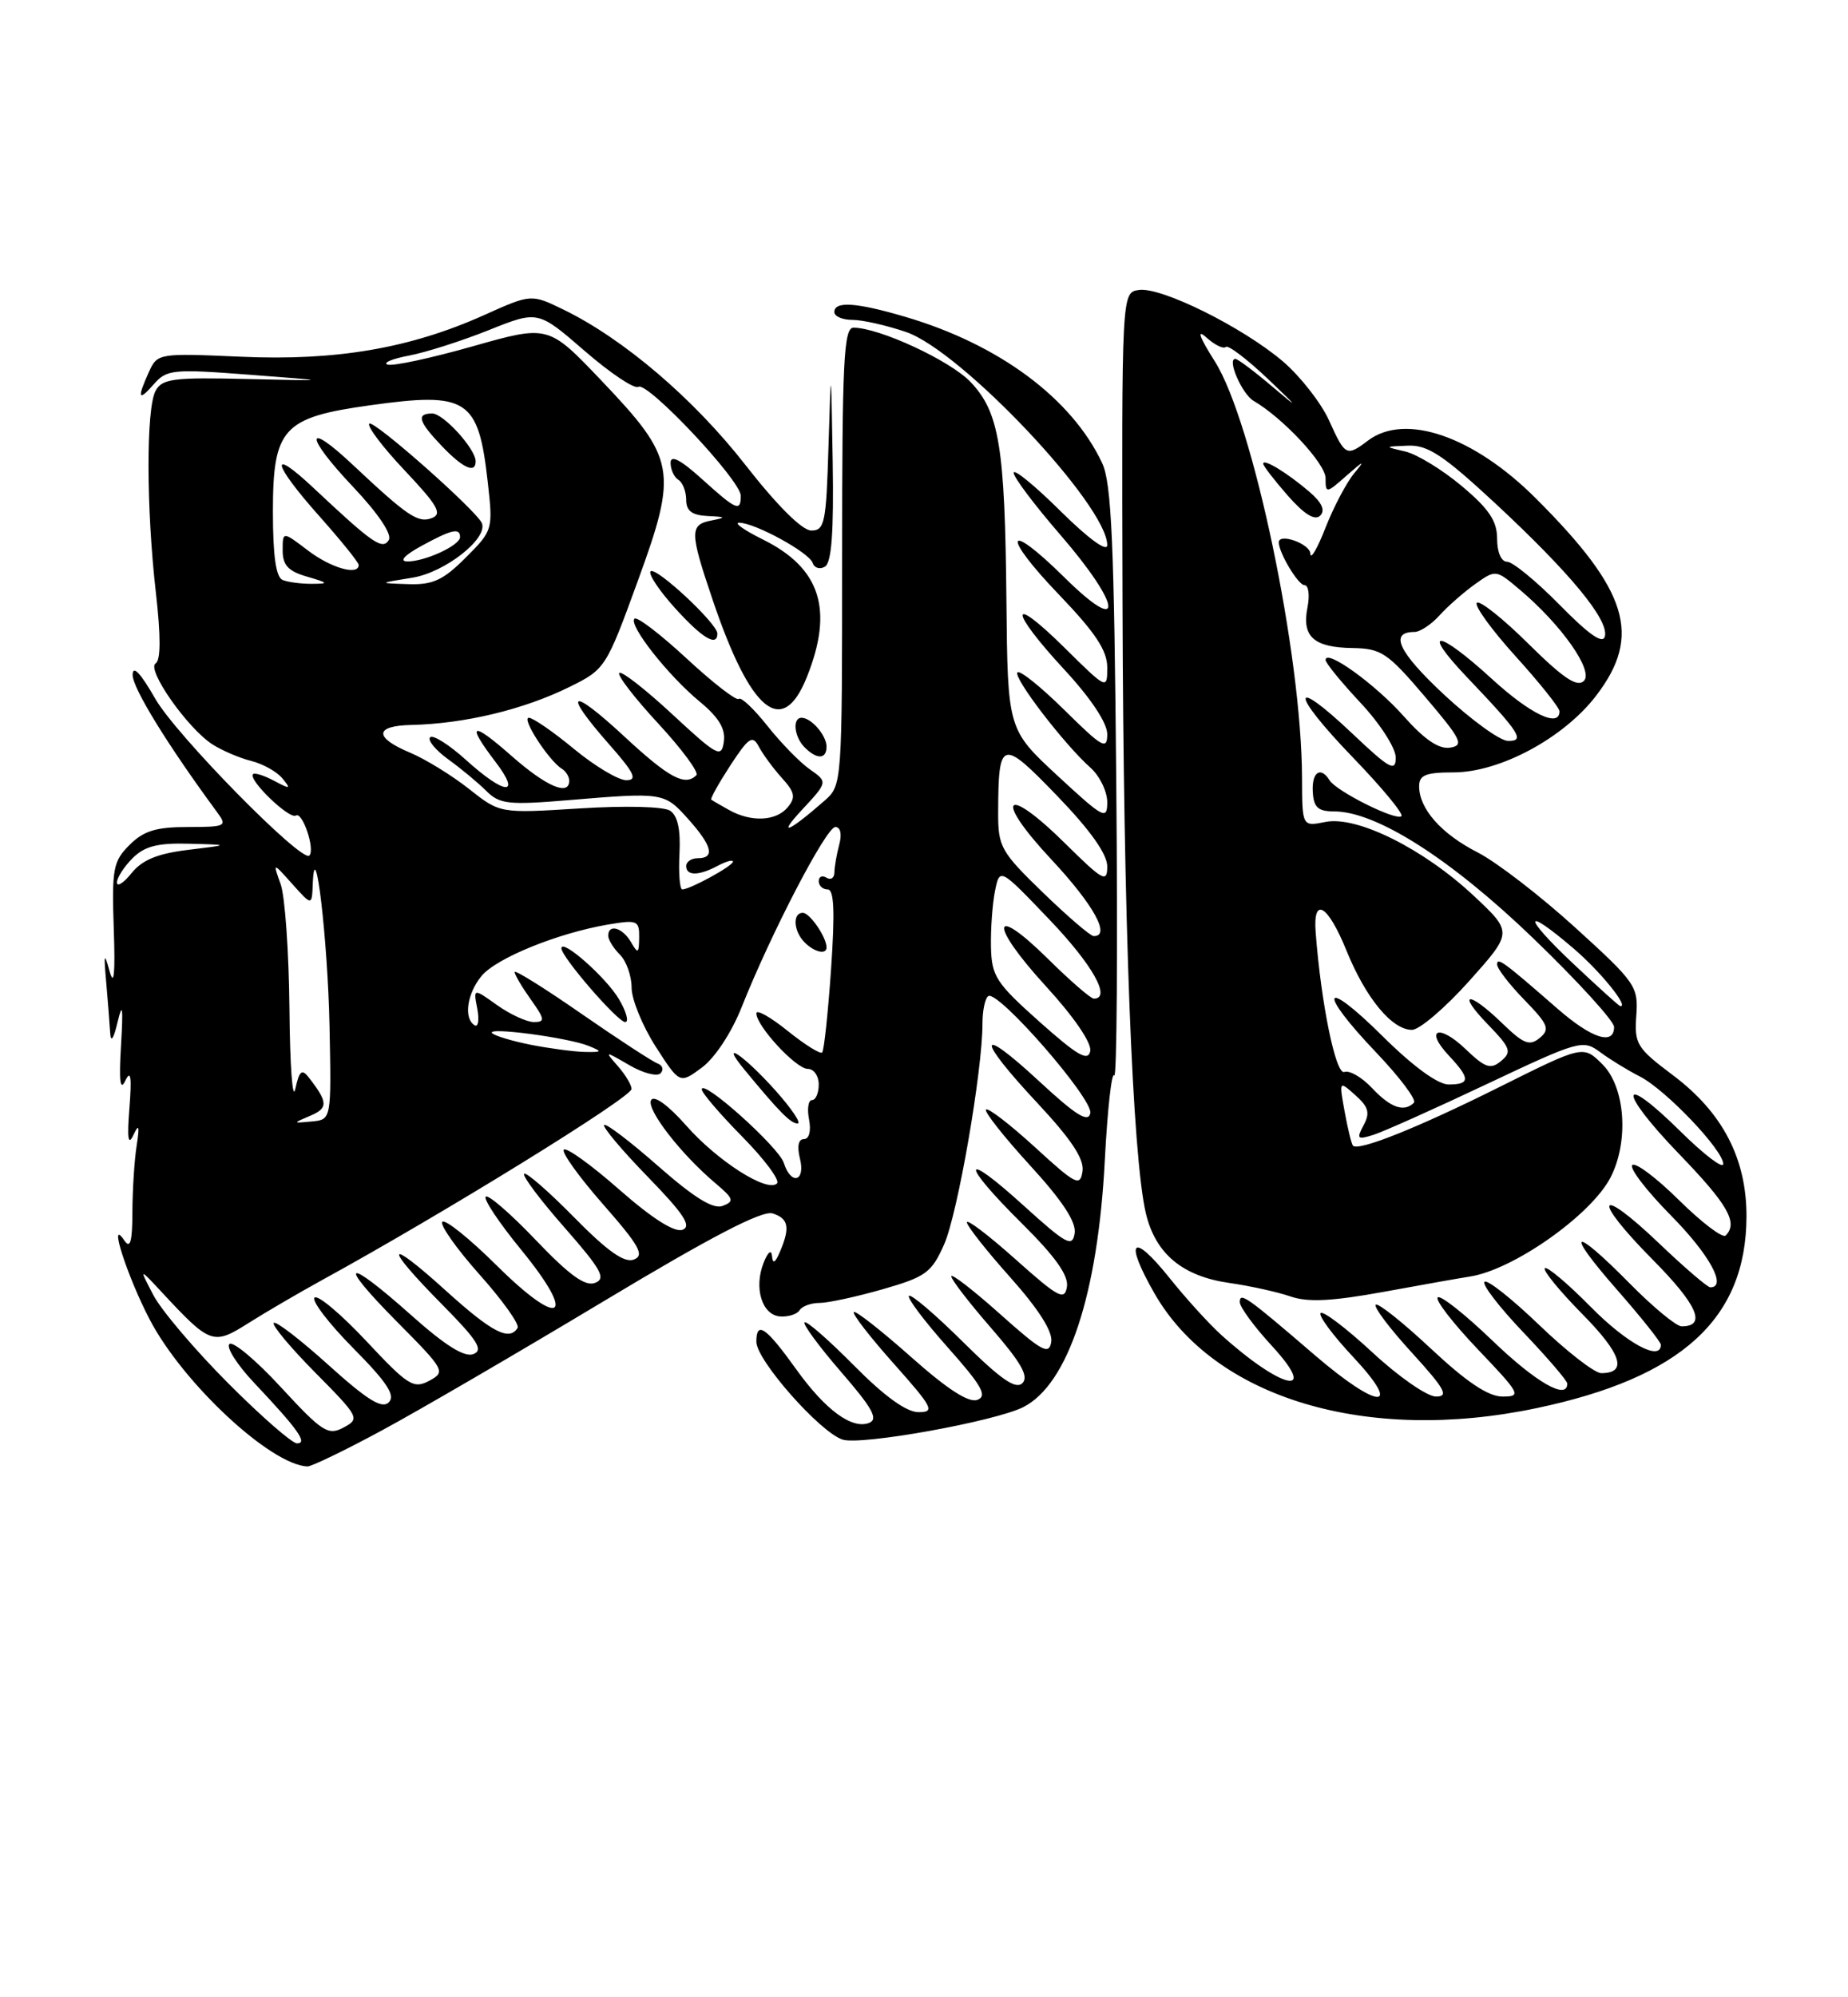 <?xml version="1.0" encoding="UTF-8" standalone="no"?>
<!DOCTYPE svg PUBLIC "-//W3C//DTD SVG 1.1//EN" "http://www.w3.org/Graphics/SVG/1.1/DTD/svg11.dtd" >
<svg xmlns="http://www.w3.org/2000/svg" xmlns:xlink="http://www.w3.org/1999/xlink" version="1.1" viewBox="0 0 237 256">
 <g >
 <path fill="currentColor"
d=" M 48.92 183.37 C 53.64 180.83 66.43 173.38 77.34 166.83 C 91.23 158.49 97.75 155.10 99.09 155.53 C 101.14 156.18 101.36 157.34 100.00 160.50 C 99.40 161.89 99.10 162.04 99.01 161.00 C 98.93 160.11 98.49 160.45 97.94 161.83 C 96.65 165.05 97.71 168.55 100.04 168.73 C 101.09 168.81 102.22 168.45 102.54 167.94 C 102.86 167.42 104.01 167.00 105.10 167.00 C 106.19 167.00 109.83 166.21 113.19 165.25 C 118.73 163.66 119.47 163.13 121.08 159.50 C 122.82 155.59 126.00 137.27 126.00 131.18 C 126.00 129.50 126.34 127.92 126.75 127.67 C 128.02 126.90 140.18 140.84 139.83 142.67 C 139.58 143.95 138.01 142.98 133.25 138.57 C 125.26 131.18 125.15 132.95 133.08 141.42 C 137.40 146.05 139.06 148.55 138.83 150.12 C 138.53 152.13 137.98 151.85 132.72 147.03 C 129.53 144.12 126.72 141.95 126.45 142.21 C 126.19 142.47 128.72 145.67 132.06 149.33 C 136.23 153.87 138.04 156.62 137.82 158.06 C 137.54 159.92 136.76 159.49 131.25 154.50 C 123.24 147.23 123.11 148.94 131.08 156.84 C 135.33 161.05 137.06 163.48 136.83 164.93 C 136.54 166.75 135.74 166.32 130.25 161.42 C 126.81 158.35 124.00 156.21 124.00 156.67 C 124.01 157.13 126.51 160.31 129.58 163.74 C 133.20 167.80 135.03 170.68 134.82 171.99 C 134.54 173.72 133.64 173.23 128.25 168.42 C 124.81 165.35 122.00 163.18 122.00 163.59 C 122.00 164.01 124.31 167.00 127.13 170.24 C 130.97 174.66 131.97 176.43 131.12 177.28 C 130.27 178.13 128.36 176.81 123.52 172.02 C 119.96 168.49 116.84 165.83 116.57 166.09 C 116.31 166.36 118.54 169.32 121.53 172.68 C 125.92 177.61 126.66 178.92 125.35 179.42 C 124.24 179.84 121.50 178.07 116.81 173.90 C 113.01 170.53 109.72 167.95 109.50 168.17 C 109.27 168.39 111.58 171.37 114.63 174.79 C 119.64 180.42 119.94 181.00 117.80 181.00 C 116.24 181.00 113.43 178.97 109.53 175.03 C 106.27 171.74 103.42 169.25 103.18 169.49 C 102.94 169.73 105.05 172.59 107.87 175.85 C 111.91 180.51 112.68 181.91 111.45 182.38 C 109.26 183.22 105.86 180.73 102.13 175.53 C 98.22 170.08 97.00 169.24 97.00 171.98 C 97.00 174.34 105.19 183.61 108.07 184.52 C 110.45 185.28 127.63 182.18 131.24 180.35 C 136.99 177.43 140.81 165.87 141.69 148.68 C 142.03 142.19 142.57 137.31 142.90 137.84 C 143.23 138.37 143.35 121.64 143.16 100.66 C 142.89 69.63 142.55 61.91 141.35 59.36 C 137.46 51.07 128.11 44.13 116.07 40.60 C 109.82 38.76 107.00 38.57 107.00 40.00 C 107.00 40.55 108.04 41.00 109.32 41.00 C 110.60 41.00 113.69 41.70 116.19 42.55 C 123.28 44.96 142.00 64.78 142.00 69.87 C 142.00 70.81 139.59 69.05 136.00 65.50 C 132.70 62.23 130.00 60.03 130.00 60.60 C 130.00 61.18 132.70 64.76 136.00 68.57 C 143.90 77.70 144.28 81.68 136.52 74.02 C 128.92 66.52 128.36 68.47 135.88 76.29 C 140.48 81.09 142.00 83.38 142.00 85.55 C 142.00 88.42 141.97 88.40 136.50 83.00 C 129.36 75.95 129.36 78.11 136.50 85.83 C 139.90 89.50 142.00 92.66 142.00 94.10 C 142.00 96.17 141.38 95.82 136.52 91.02 C 133.51 88.05 130.80 85.87 130.49 86.18 C 129.88 86.79 136.46 95.39 139.85 98.40 C 141.03 99.45 142.00 101.44 142.00 102.82 C 142.00 105.15 141.53 104.89 135.62 99.42 C 129.23 93.50 129.23 93.50 129.07 77.00 C 128.88 57.20 128.16 52.82 124.44 48.93 C 121.81 46.20 112.75 42.00 109.46 42.00 C 108.21 42.00 108.00 46.26 108.00 71.33 C 108.00 100.49 107.99 100.66 105.75 102.62 C 101.13 106.67 99.61 107.29 102.83 103.82 C 106.17 100.23 106.17 100.23 103.86 98.61 C 102.59 97.73 100.14 95.21 98.41 93.03 C 96.68 90.85 95.04 89.30 94.75 89.58 C 94.46 89.87 91.46 87.55 88.08 84.42 C 84.70 81.29 81.68 78.98 81.37 79.30 C 80.57 80.10 85.68 86.59 89.76 89.95 C 92.19 91.96 93.07 93.43 92.83 95.07 C 92.53 97.19 92.01 96.92 86.22 91.55 C 82.77 88.35 79.70 85.96 79.42 86.25 C 79.13 86.54 81.38 89.46 84.42 92.74 C 87.46 96.03 89.66 99.00 89.31 99.36 C 87.85 100.81 85.81 99.72 80.06 94.39 C 73.13 87.97 72.05 88.50 78.08 95.36 C 81.36 99.07 81.80 100.00 80.32 100.00 C 79.30 100.00 76.29 98.20 73.62 96.00 C 70.96 93.80 68.35 92.00 67.82 92.00 C 66.82 92.00 70.38 97.50 72.05 98.53 C 72.57 98.85 73.00 99.54 73.00 100.06 C 73.00 102.07 70.08 100.82 65.64 96.92 C 60.47 92.36 59.71 92.63 63.55 97.66 C 66.91 102.06 64.77 101.93 59.78 97.42 C 57.60 95.45 55.53 94.14 55.16 94.50 C 54.80 94.87 55.85 96.14 57.49 97.33 C 59.14 98.52 61.34 100.35 62.38 101.39 C 64.07 103.07 65.21 103.20 72.89 102.56 C 85.05 101.54 85.20 101.56 88.25 104.97 C 91.33 108.40 91.73 110.00 89.50 110.00 C 88.67 110.00 88.00 110.45 88.00 111.00 C 88.00 112.29 89.62 112.27 92.07 110.96 C 93.13 110.40 94.00 110.16 94.00 110.44 C 94.00 110.98 88.50 114.00 87.50 114.00 C 87.18 114.00 87.01 111.94 87.14 109.43 C 87.30 106.34 86.91 104.55 85.94 103.91 C 85.11 103.37 80.19 103.25 74.31 103.62 C 64.12 104.26 64.12 104.26 60.15 101.12 C 57.96 99.39 54.56 97.30 52.59 96.47 C 47.95 94.53 48.01 93.02 52.75 92.92 C 59.61 92.76 67.20 90.94 73.09 88.02 C 77.61 85.79 77.75 85.57 81.79 74.48 C 86.96 60.31 86.68 58.80 77.09 48.74 C 70.32 41.64 70.32 41.64 60.62 44.39 C 55.29 45.90 50.38 46.96 49.71 46.73 C 49.05 46.51 50.27 45.99 52.44 45.58 C 54.61 45.17 59.22 43.70 62.69 42.31 C 68.99 39.79 68.99 39.79 74.97 44.97 C 78.26 47.82 81.36 49.90 81.87 49.58 C 83.03 48.86 95.00 61.57 95.00 63.54 C 95.00 65.64 94.46 65.41 90.00 61.38 C 87.26 58.91 86.00 58.26 86.00 59.32 C 86.00 60.18 86.45 61.16 87.00 61.50 C 87.55 61.84 88.00 62.99 88.00 64.06 C 88.00 65.48 88.74 66.04 90.75 66.14 C 93.11 66.25 93.18 66.33 91.25 66.71 C 88.43 67.25 88.44 68.16 91.39 76.87 C 96.26 91.27 100.33 94.62 103.47 86.80 C 106.94 78.14 105.24 72.81 97.82 69.14 C 95.44 67.96 94.08 67.00 94.79 67.00 C 96.80 67.00 103.77 70.81 104.22 72.15 C 104.44 72.81 105.15 73.02 105.81 72.62 C 106.65 72.10 106.94 68.13 106.79 59.19 C 106.58 46.50 106.58 46.50 106.25 57.25 C 105.96 67.00 105.76 68.00 104.05 68.00 C 102.88 68.00 99.70 64.84 95.61 59.61 C 89.00 51.14 80.02 43.47 72.32 39.71 C 68.13 37.67 68.13 37.67 62.08 40.39 C 52.57 44.65 43.12 46.27 30.85 45.72 C 20.35 45.26 20.19 45.28 19.10 47.67 C 17.55 51.09 17.73 51.53 19.75 49.22 C 21.38 47.36 22.21 47.28 32.00 48.03 C 42.50 48.83 42.50 48.83 31.70 48.58 C 22.23 48.35 20.78 48.54 19.95 50.10 C 18.73 52.38 18.75 65.15 19.99 75.95 C 20.63 81.56 20.62 84.62 19.96 85.03 C 18.74 85.78 24.03 93.33 27.23 95.40 C 28.48 96.20 30.72 97.16 32.21 97.53 C 33.70 97.90 35.50 98.90 36.21 99.76 C 37.36 101.15 37.24 101.19 35.16 100.08 C 33.88 99.40 32.66 99.01 32.45 99.22 C 31.76 99.90 37.10 105.06 37.95 104.53 C 38.80 104.00 40.44 108.89 39.67 109.66 C 38.71 110.62 22.60 94.24 19.92 89.57 C 18.01 86.24 17.02 85.19 17.01 86.51 C 17.00 88.19 21.53 95.54 27.87 104.14 C 29.16 105.89 28.94 106.00 24.08 106.00 C 20.02 106.00 18.42 106.49 16.61 108.30 C 14.51 110.39 14.33 111.36 14.59 119.05 C 14.79 124.79 14.62 126.54 14.06 124.50 C 13.36 121.98 13.29 122.21 13.62 125.89 C 13.83 128.30 14.06 131.23 14.13 132.39 C 14.21 133.70 14.57 133.17 15.08 131.00 C 15.71 128.35 15.81 129.07 15.52 134.00 C 15.24 138.62 15.41 139.92 16.08 138.50 C 16.77 137.06 16.91 138.04 16.60 142.00 C 16.29 145.91 16.43 146.92 17.10 145.50 C 17.82 143.96 17.92 144.27 17.52 146.88 C 17.23 148.73 16.99 152.56 16.98 155.38 C 16.97 159.16 16.70 160.11 15.95 159.00 C 13.81 155.83 16.30 163.58 19.21 169.15 C 23.49 177.32 34.69 187.74 39.42 187.96 C 39.92 187.98 44.20 185.92 48.92 183.37 Z  M 197.08 180.48 C 215.64 176.58 223.93 169.03 223.98 155.96 C 224.01 148.52 220.92 142.58 214.53 137.80 C 209.91 134.33 209.59 133.81 209.85 130.17 C 210.12 126.43 209.78 125.94 202.01 118.88 C 197.54 114.82 191.92 110.49 189.51 109.26 C 184.84 106.88 182.00 103.67 182.00 100.78 C 182.00 99.34 182.85 99.00 186.39 99.00 C 192.36 99.00 200.58 94.58 204.73 89.13 C 210.58 81.46 208.82 75.72 196.99 63.90 C 189.00 55.91 180.20 52.87 175.44 56.47 C 172.69 58.55 172.51 58.46 170.46 53.92 C 169.45 51.67 166.79 48.27 164.56 46.35 C 159.41 41.95 148.89 36.73 146.04 37.17 C 143.85 37.50 143.85 37.50 143.96 77.43 C 144.07 117.82 145.23 148.18 146.95 155.50 C 148.18 160.69 151.63 163.58 157.66 164.44 C 160.32 164.82 163.85 165.60 165.50 166.17 C 167.73 166.94 170.80 166.79 177.50 165.57 C 182.45 164.66 187.40 163.79 188.50 163.62 C 194.07 162.77 204.04 155.75 206.54 150.93 C 208.93 146.30 208.44 139.35 205.52 136.43 C 203.05 133.96 203.05 133.96 192.27 139.34 C 181.91 144.51 174.25 147.58 173.52 146.85 C 173.33 146.66 172.85 144.70 172.45 142.50 C 171.72 138.50 171.72 138.50 173.83 140.38 C 175.51 141.88 175.73 142.64 174.88 144.22 C 173.94 145.98 174.07 146.11 176.16 145.45 C 177.45 145.04 184.00 142.11 190.72 138.93 C 202.54 133.35 203.01 133.22 205.22 134.86 C 206.47 135.79 208.76 137.19 210.31 137.98 C 213.60 139.65 221.00 147.41 221.00 149.19 C 221.00 149.87 218.54 148.00 215.52 145.02 C 207.60 137.20 207.43 139.72 215.33 147.90 C 221.61 154.40 222.94 156.73 221.31 158.36 C 220.93 158.74 218.24 156.70 215.33 153.83 C 212.43 150.96 209.73 148.94 209.33 149.33 C 208.94 149.73 211.18 152.64 214.31 155.81 C 219.22 160.77 221.54 165.00 219.34 165.00 C 218.98 165.00 216.03 162.47 212.79 159.38 C 204.78 151.74 204.05 153.47 211.93 161.43 C 217.72 167.27 218.90 170.00 215.66 170.00 C 214.98 170.00 211.99 167.53 209.00 164.50 C 201.59 156.99 200.56 157.55 207.42 165.36 C 210.49 168.86 213.00 172.01 213.00 172.36 C 213.00 174.55 208.65 172.21 204.02 167.52 C 201.05 164.51 198.39 162.27 198.12 162.55 C 197.84 162.82 200.01 165.47 202.93 168.43 C 207.97 173.53 208.76 176.00 205.35 176.00 C 204.51 176.00 200.94 173.23 197.41 169.84 C 193.88 166.45 190.72 163.95 190.38 164.29 C 190.04 164.63 192.29 167.55 195.38 170.79 C 198.47 174.03 201.00 176.98 201.00 177.34 C 201.00 179.50 196.99 177.20 191.41 171.84 C 187.88 168.45 184.72 165.95 184.38 166.29 C 184.04 166.63 186.36 169.62 189.53 172.95 C 194.99 178.67 195.16 179.00 192.69 179.00 C 190.86 179.00 188.09 177.14 183.51 172.86 C 179.90 169.48 176.71 166.95 176.43 167.23 C 176.15 167.52 178.23 170.28 181.06 173.37 C 185.31 178.03 185.85 179.00 184.16 179.00 C 183.03 179.00 179.37 176.46 176.03 173.36 C 172.68 170.26 169.68 167.98 169.37 168.30 C 169.05 168.61 170.93 171.15 173.54 173.93 C 180.01 180.85 176.80 180.71 168.65 173.72 C 159.86 166.17 159.00 165.56 159.00 166.90 C 159.00 167.53 160.86 170.06 163.13 172.52 C 169.26 179.18 164.39 178.11 156.62 171.10 C 155.04 169.67 152.03 166.36 149.94 163.74 C 145.19 157.82 144.14 158.93 148.04 165.75 C 155.73 179.21 175.25 185.08 197.08 180.48 Z  M 106.00 95.70 C 106.00 94.26 104.05 92.00 102.80 92.00 C 101.59 92.00 101.84 94.44 103.20 95.80 C 104.77 97.37 106.00 97.33 106.00 95.70 Z  M 92.00 81.20 C 92.00 79.93 84.10 72.57 83.44 73.23 C 83.11 73.55 84.51 75.66 86.54 77.91 C 90.04 81.79 92.00 82.97 92.00 81.20 Z  M 29.22 177.25 C 24.97 172.99 20.68 167.93 19.67 166.00 C 17.84 162.50 17.84 162.50 20.67 165.54 C 26.99 172.34 27.32 172.46 31.90 169.56 C 34.15 168.14 38.36 165.69 41.25 164.10 C 56.72 155.63 80.99 140.66 80.99 139.58 C 81.00 139.07 80.21 137.76 79.25 136.66 C 77.51 134.67 77.51 134.67 80.72 136.53 C 82.49 137.56 84.29 138.02 84.72 137.56 C 85.15 137.10 84.97 136.54 84.32 136.30 C 83.68 136.07 79.29 133.21 74.57 129.94 C 69.86 126.67 66.00 124.26 66.00 124.59 C 66.00 124.92 66.93 126.50 68.07 128.10 C 69.88 130.64 69.93 131.00 68.47 131.00 C 67.56 131.00 65.43 130.02 63.75 128.83 C 60.70 126.65 60.70 126.65 61.21 129.29 C 61.48 130.75 61.33 131.70 60.86 131.41 C 59.44 130.53 59.89 127.36 61.75 125.10 C 63.64 122.80 71.56 119.59 77.99 118.50 C 81.72 117.87 82.00 117.98 81.97 120.16 C 81.94 122.23 81.82 122.30 80.92 120.75 C 79.84 118.89 78.00 118.37 78.00 119.93 C 78.00 120.44 78.67 121.53 79.50 122.36 C 80.33 123.18 81.00 125.09 81.00 126.59 C 81.00 128.09 82.39 131.49 84.08 134.13 C 87.17 138.94 87.17 138.94 90.03 136.82 C 91.68 135.60 93.82 132.35 95.11 129.10 C 98.88 119.62 105.96 106.00 107.13 106.00 C 107.79 106.00 107.99 106.91 107.63 108.25 C 107.30 109.49 107.02 111.09 107.01 111.81 C 107.01 112.53 106.55 112.84 106.00 112.50 C 105.45 112.16 105.00 112.36 105.00 112.94 C 105.00 113.52 105.51 114.00 106.14 114.00 C 106.97 114.00 107.09 116.81 106.58 124.23 C 106.19 129.85 105.68 134.65 105.44 134.90 C 105.20 135.14 103.20 133.89 101.00 132.12 C 98.80 130.35 97.00 129.34 97.00 129.88 C 97.00 131.50 102.08 137.00 103.59 137.00 C 104.37 137.00 105.00 137.90 105.00 139.00 C 105.00 140.10 104.61 141.00 104.14 141.00 C 103.66 141.00 103.49 142.12 103.76 143.50 C 104.04 144.98 103.77 146.00 103.10 146.00 C 102.39 146.00 102.20 146.93 102.59 148.50 C 103.33 151.46 101.44 151.96 100.52 149.05 C 99.88 147.03 90.00 138.18 90.00 139.63 C 90.00 140.07 92.34 142.80 95.19 145.69 C 98.05 148.59 100.05 151.28 99.65 151.68 C 98.42 152.91 92.01 148.82 87.98 144.24 C 85.72 141.68 83.90 140.35 83.51 140.99 C 82.81 142.11 87.32 147.94 91.80 151.70 C 94.09 153.64 94.20 153.98 92.69 154.56 C 91.48 155.03 89.06 153.54 84.44 149.49 C 80.85 146.33 77.72 143.95 77.48 144.19 C 77.24 144.43 79.75 147.42 83.07 150.83 C 87.70 155.59 88.73 157.16 87.54 157.62 C 86.53 158.01 83.67 156.20 79.44 152.49 C 75.85 149.33 72.64 147.02 72.31 147.35 C 71.98 147.68 74.25 150.84 77.35 154.37 C 82.02 159.69 82.69 160.90 81.29 161.44 C 80.08 161.91 77.91 160.38 73.64 156.04 C 70.36 152.71 67.47 150.19 67.22 150.45 C 66.96 150.70 69.29 153.81 72.40 157.34 C 77.14 162.74 77.76 163.88 76.31 164.43 C 75.05 164.92 73.02 163.45 68.72 158.95 C 65.50 155.57 62.60 153.06 62.29 153.38 C 61.98 153.69 64.03 156.76 66.84 160.19 C 74.09 169.05 71.96 170.39 63.68 162.18 C 60.22 158.75 57.09 156.24 56.73 156.60 C 56.37 156.96 58.50 159.99 61.47 163.33 C 64.45 166.66 66.65 169.75 66.38 170.20 C 65.31 171.93 63.10 170.78 57.17 165.42 C 49.43 158.41 49.12 159.54 56.68 167.18 C 61.26 171.81 62.04 173.05 60.70 173.56 C 59.56 174.00 57.08 172.44 52.77 168.60 C 44.26 161.01 43.08 161.51 50.90 169.40 C 57.06 175.61 57.18 175.83 55.04 176.98 C 53.04 178.05 52.31 177.59 46.96 171.87 C 43.72 168.42 40.75 165.92 40.34 166.32 C 39.94 166.72 42.18 169.65 45.32 172.82 C 49.64 177.18 50.74 178.86 49.86 179.74 C 48.99 180.61 47.12 179.46 42.15 174.98 C 38.55 171.73 35.38 169.29 35.11 169.56 C 34.84 169.83 37.23 172.70 40.43 175.93 C 46.07 181.63 46.18 181.84 44.06 182.97 C 42.08 184.03 41.33 183.55 36.04 177.82 C 32.84 174.34 29.85 171.85 29.42 172.27 C 28.98 172.69 30.42 174.94 32.62 177.27 C 38.24 183.23 39.50 185.00 38.09 185.00 C 37.46 185.00 33.46 181.51 29.22 177.25 Z  M 99.43 139.75 C 95.38 135.23 92.15 133.07 95.47 137.10 C 99.95 142.53 101.40 144.00 102.29 144.00 C 102.81 144.00 101.52 142.09 99.43 139.75 Z  M 79.37 128.05 C 77.73 125.28 72.00 120.22 72.00 121.55 C 72.00 122.66 79.22 131.00 80.18 131.00 C 80.69 131.00 80.33 129.67 79.37 128.05 Z  M 106.00 121.43 C 106.00 120.13 103.86 117.00 102.96 117.00 C 101.61 117.00 101.76 119.36 103.20 120.80 C 104.45 122.05 106.00 122.40 106.00 121.43 Z  M 39.81 143.00 C 42.10 142.03 42.07 141.27 39.59 138.09 C 38.71 136.96 38.38 137.25 37.87 139.59 C 37.52 141.19 37.18 136.57 37.12 129.32 C 37.05 122.06 36.55 114.86 35.99 113.32 C 34.98 110.50 34.98 110.50 37.49 113.31 C 40.00 116.11 40.00 116.11 40.11 113.31 C 40.38 106.39 42.03 120.39 42.26 131.50 C 42.50 143.50 42.50 143.50 40.00 143.74 C 37.50 143.98 37.50 143.98 39.81 143.00 Z  M 133.33 130.98 C 127.74 126.00 127.17 125.12 127.09 121.38 C 127.04 119.11 127.27 115.89 127.60 114.23 C 128.21 111.20 128.21 111.20 134.57 117.85 C 140.12 123.65 142.57 128.00 140.28 128.00 C 139.89 128.00 137.24 125.71 134.40 122.90 C 127.07 115.67 126.83 118.43 134.09 126.36 C 137.72 130.32 140.02 133.67 139.82 134.72 C 139.55 136.09 138.19 135.31 133.33 130.98 Z  M 68.11 133.92 C 65.70 133.44 63.45 132.77 63.11 132.42 C 62.33 131.59 72.86 132.99 75.50 134.06 C 77.29 134.79 77.24 134.87 75.00 134.83 C 73.62 134.80 70.53 134.39 68.11 133.92 Z  M 133.75 114.40 C 128.36 109.18 128.00 108.54 128.01 104.17 C 128.04 94.72 128.44 94.61 135.57 102.00 C 139.82 106.40 142.00 109.47 142.00 111.05 C 142.00 113.20 141.47 112.91 136.60 108.10 C 128.82 100.42 127.35 102.16 134.85 110.18 C 140.27 115.98 142.51 120.04 140.25 119.98 C 139.84 119.97 136.91 117.46 133.75 114.40 Z  M 15.00 113.11 C 15.00 112.50 15.90 111.10 17.00 110.00 C 18.54 108.46 20.21 108.03 24.25 108.14 C 29.50 108.28 29.50 108.28 24.13 108.93 C 20.22 109.40 18.25 110.21 16.88 111.90 C 15.85 113.18 15.00 113.72 15.00 113.11 Z  M 93.50 103.82 C 92.40 103.21 91.37 102.61 91.22 102.49 C 91.07 102.37 92.17 100.40 93.66 98.11 C 96.04 94.48 96.51 94.17 97.33 95.72 C 97.85 96.70 99.18 98.50 100.28 99.72 C 101.94 101.55 102.07 102.21 101.02 103.47 C 99.54 105.26 96.34 105.41 93.50 103.82 Z  M 36.25 74.34 C 35.39 73.99 35.00 71.25 35.00 65.59 C 35.00 54.90 36.27 53.50 47.44 51.95 C 59.97 50.20 61.35 51.10 62.55 61.77 C 63.24 67.88 63.21 67.99 59.73 71.47 C 56.83 74.37 55.51 74.98 52.35 74.87 C 48.50 74.75 48.50 74.75 52.91 74.04 C 57.08 73.36 62.60 69.02 61.80 67.06 C 61.14 65.46 47.90 53.76 47.36 54.30 C 47.04 54.62 49.09 57.33 51.92 60.32 C 56.14 64.79 56.76 65.88 55.39 66.40 C 53.62 67.08 52.28 66.18 45.27 59.60 C 39.06 53.76 39.05 55.82 45.26 62.38 C 48.52 65.83 50.31 68.49 49.86 69.22 C 49.05 70.53 47.79 69.66 40.25 62.58 C 34.43 57.11 34.89 59.36 41.00 66.21 C 43.75 69.30 46.00 72.09 46.00 72.41 C 46.00 73.82 42.43 72.80 39.47 70.54 C 36.25 68.09 36.25 68.09 36.25 70.55 C 36.25 72.44 36.97 73.22 39.38 73.91 C 42.14 74.72 42.22 74.82 40.00 74.83 C 38.62 74.84 36.94 74.62 36.25 74.34 Z  M 61.00 59.13 C 61.00 57.54 56.87 53.00 55.43 53.00 C 53.35 53.00 53.66 54.04 56.69 57.20 C 59.39 60.02 61.00 60.74 61.00 59.13 Z  M 54.00 70.00 C 57.91 67.86 59.00 67.61 59.00 68.84 C 59.00 69.91 54.43 72.01 52.20 71.96 C 51.18 71.93 51.90 71.15 54.00 70.00 Z  M 175.97 139.47 C 174.67 138.08 173.06 137.15 172.41 137.40 C 171.31 137.82 169.42 128.62 168.73 119.50 C 168.37 114.81 170.29 115.95 172.69 121.86 C 175.16 127.94 178.52 132.00 181.08 132.00 C 182.03 132.00 185.33 129.19 188.41 125.75 C 194.00 119.50 194.00 119.50 189.02 114.83 C 182.58 108.80 174.04 104.54 169.99 105.35 C 167.00 105.95 167.00 105.95 166.98 99.72 C 166.94 83.87 160.70 54.09 155.81 46.34 C 153.81 43.18 153.43 42.11 154.71 43.25 C 155.78 44.22 156.90 44.76 157.20 44.47 C 157.49 44.17 159.93 46.03 162.62 48.58 C 166.57 52.34 166.69 52.54 163.25 49.62 C 160.91 47.63 158.74 46.00 158.43 46.00 C 157.32 46.00 159.29 50.52 160.77 51.38 C 164.55 53.58 170.00 59.43 170.00 61.29 C 170.00 63.28 170.09 63.27 172.74 60.92 C 174.91 59.01 175.11 58.95 173.69 60.64 C 172.70 61.82 171.04 64.97 169.99 67.64 C 168.95 70.31 168.07 71.81 168.05 70.96 C 168.01 69.70 164.00 68.26 164.00 69.52 C 164.00 70.85 166.49 75.00 167.29 75.00 C 167.82 75.00 167.99 76.28 167.68 77.85 C 166.93 81.59 168.48 82.99 173.45 83.06 C 177.15 83.12 177.95 83.66 182.76 89.31 C 187.44 94.81 187.80 95.54 185.96 95.83 C 184.54 96.05 182.69 94.80 180.05 91.83 C 176.40 87.71 170.00 83.10 170.00 84.59 C 170.00 84.98 172.03 87.46 174.50 90.10 C 177.00 92.77 179.00 95.89 179.00 97.10 C 179.00 98.98 178.22 98.56 173.44 94.03 C 165.43 86.45 165.44 88.73 173.46 97.04 C 177.20 100.91 180.02 104.31 179.73 104.61 C 179.07 105.26 171.38 101.42 170.51 100.01 C 169.37 98.17 168.21 98.96 168.36 101.50 C 168.47 103.48 169.03 104.00 171.09 104.00 C 176.51 104.00 186.05 110.08 196.64 120.27 C 202.34 125.76 207.00 130.87 207.00 131.63 C 207.00 134.03 204.13 133.11 199.75 129.29 C 192.79 123.22 192.00 122.65 192.00 123.62 C 192.00 124.14 193.57 126.18 195.50 128.16 C 198.57 131.32 198.81 131.92 197.46 133.04 C 196.16 134.11 195.40 133.81 192.66 131.16 C 188.31 126.94 186.73 127.10 190.85 131.34 C 193.73 134.32 193.91 134.83 192.51 135.99 C 191.17 137.11 190.48 136.88 187.97 134.48 C 184.52 131.17 182.63 131.91 185.83 135.32 C 188.57 138.24 188.56 139.00 185.78 139.00 C 184.39 139.00 181.19 136.66 177.28 132.78 C 169.56 125.13 168.89 126.94 176.50 134.91 C 179.52 138.08 181.69 140.97 181.33 141.34 C 180.07 142.59 178.34 141.99 175.97 139.47 Z  M 167.91 63.02 C 165.05 60.58 162.00 58.73 162.00 59.43 C 162.00 59.71 163.42 61.54 165.15 63.52 C 167.27 65.93 168.63 66.77 169.31 66.09 C 169.99 65.41 169.53 64.41 167.91 63.02 Z  M 201.70 123.46 C 195.23 117.36 195.32 116.02 201.83 121.59 C 205.26 124.52 208.97 129.11 207.79 128.96 C 207.63 128.94 204.89 126.47 201.70 123.46 Z  M 185.16 89.00 C 179.34 83.57 178.13 81.00 181.40 81.00 C 182.11 81.00 183.55 80.05 184.60 78.89 C 185.64 77.73 187.70 75.93 189.16 74.88 C 191.82 72.99 191.84 72.99 194.87 75.55 C 200.25 80.07 204.41 85.99 203.13 87.27 C 202.27 88.13 200.50 86.95 196.02 82.52 C 192.74 79.27 189.76 76.91 189.40 77.26 C 189.05 77.62 191.28 80.71 194.38 84.13 C 197.47 87.54 200.00 90.71 200.00 91.17 C 200.00 93.33 196.27 91.54 191.31 87.00 C 184.36 80.65 182.13 80.48 188.09 86.75 C 194.97 93.97 195.63 95.01 193.37 94.96 C 192.34 94.93 188.65 92.25 185.16 89.00 Z  M 200.03 77.54 C 197.03 74.49 193.99 72.00 193.28 72.00 C 192.53 72.00 192.00 70.79 192.00 69.05 C 192.00 66.78 190.96 65.23 187.47 62.30 C 184.98 60.21 181.72 58.22 180.22 57.87 C 177.50 57.24 177.50 57.24 180.58 57.12 C 183.11 57.02 185.12 58.35 191.78 64.53 C 201.36 73.44 206.28 79.38 205.83 81.53 C 205.60 82.62 203.86 81.43 200.03 77.54 Z "/>
</g>
</svg>